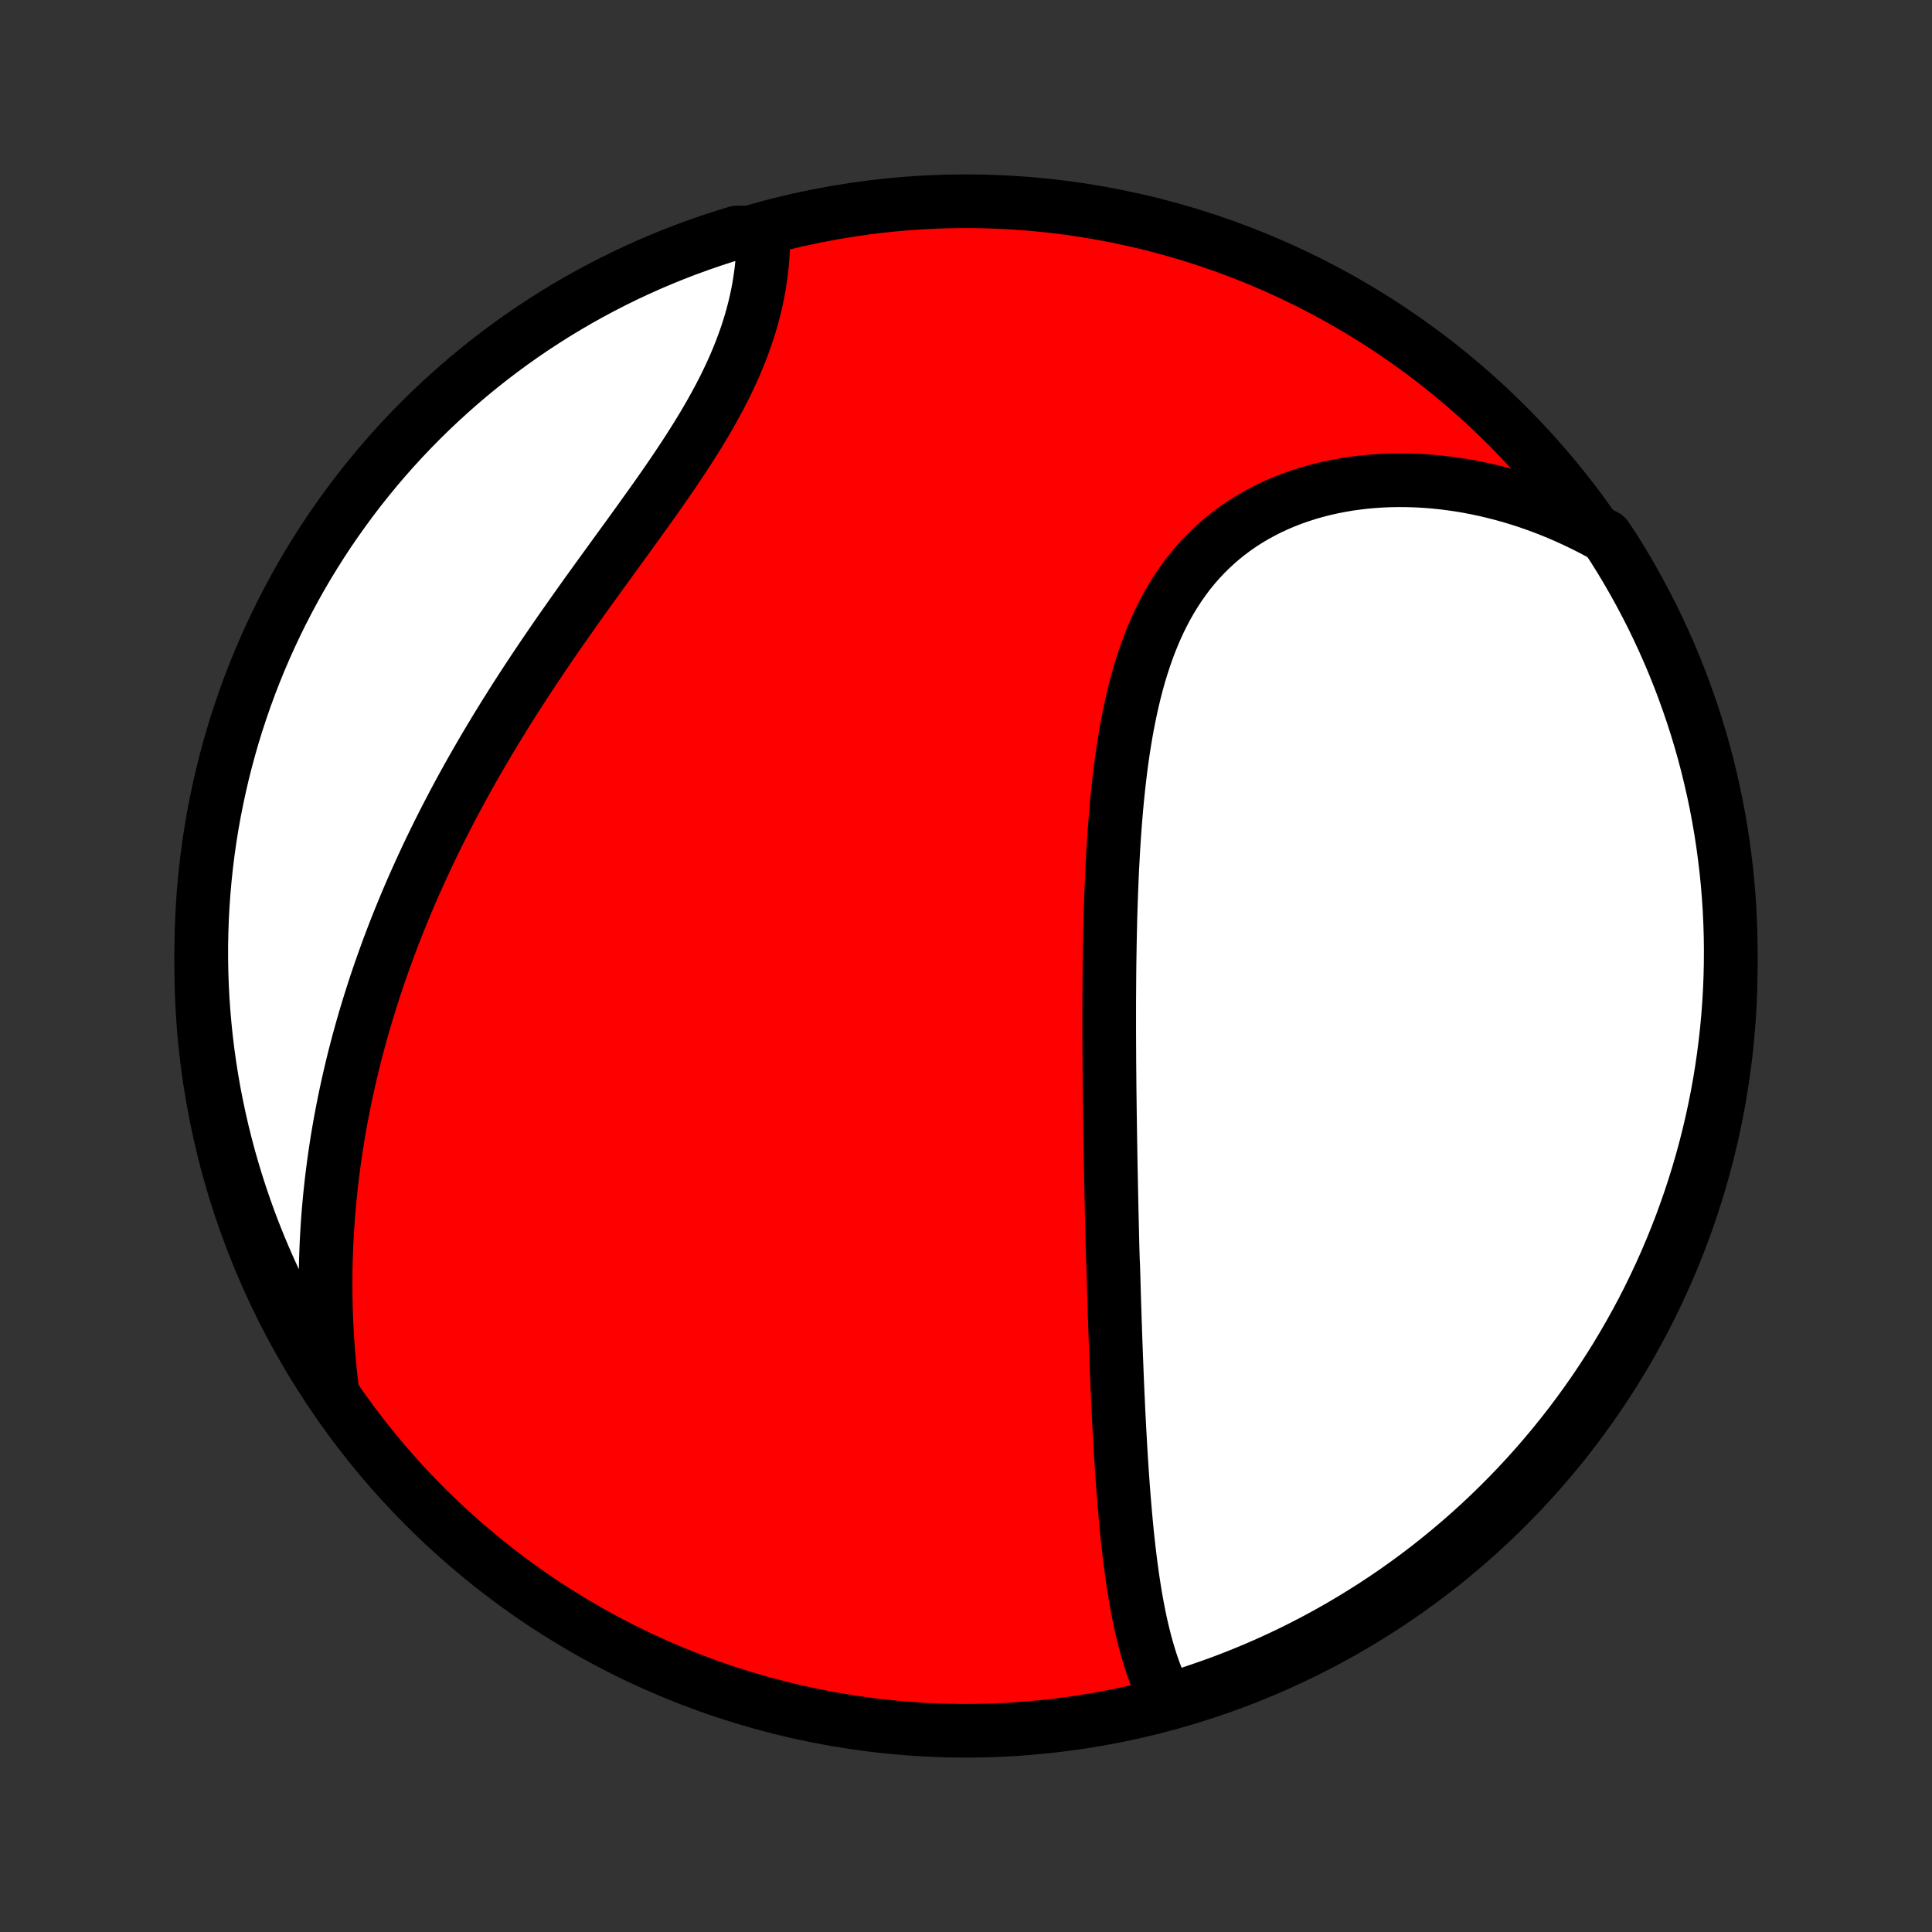 <?xml version="1.0" encoding="utf-8" standalone="no"?>
<!DOCTYPE svg PUBLIC "-//W3C//DTD SVG 1.1//EN"
  "http://www.w3.org/Graphics/SVG/1.1/DTD/svg11.dtd">
<!-- Created with matplotlib (http://matplotlib.org/) -->
<svg height="72pt" version="1.1" viewBox="0 0 72 72" width="72pt" xmlns="http://www.w3.org/2000/svg" xmlns:xlink="http://www.w3.org/1999/xlink">
 <rect x="0" y="0" width="72" height="72" fill="#333333" stroke="none"/>
 <defs>
  <style type="text/css">
*{stroke-linecap:butt;stroke-linejoin:round;}
  </style>
 </defs>
 <g id="figure_1">
  <g id="patch_1">
   <path d="
M0 72
L72 72
L72 0
L0 0
z
" style="fill:none;"/>
  </g>
  <g id="axes_1">
   <g id="PatchCollection_1">
    <defs>
     <path d="
M36 -7.5
C43.558 -7.5 50.808 -10.503 56.153 -15.848
C61.497 -21.192 64.5 -28.442 64.5 -36
C64.5 -43.558 61.497 -50.808 56.153 -56.153
C50.808 -61.497 43.558 -64.5 36 -64.5
C28.442 -64.5 21.192 -61.497 15.848 -56.153
C10.503 -50.808 7.5 -43.558 7.5 -36
C7.5 -28.442 10.503 -21.192 15.848 -15.848
C21.192 -10.503 28.442 -7.5 36 -7.5
z
" id="C0_0_a811fe30f3"/>
     <path d="
M43.511 -8.602
L43.402 -8.812
L43.299 -9.025
L43.203 -9.243
L43.112 -9.463
L43.026 -9.687
L42.945 -9.913
L42.869 -10.143
L42.797 -10.374
L42.73 -10.608
L42.666 -10.843
L42.606 -11.081
L42.549 -11.32
L42.495 -11.561
L42.445 -11.803
L42.397 -12.046
L42.352 -12.291
L42.309 -12.536
L42.269 -12.783
L42.23 -13.03
L42.194 -13.278
L42.159 -13.526
L42.127 -13.775
L42.096 -14.025
L42.066 -14.275
L42.038 -14.525
L42.011 -14.775
L41.986 -15.026
L41.962 -15.277
L41.939 -15.528
L41.917 -15.78
L41.896 -16.031
L41.876 -16.282
L41.856 -16.534
L41.838 -16.785
L41.82 -17.036
L41.803 -17.287
L41.787 -17.538
L41.771 -17.79
L41.756 -18.041
L41.742 -18.292
L41.728 -18.543
L41.714 -18.793
L41.701 -19.044
L41.688 -19.295
L41.676 -19.545
L41.665 -19.796
L41.653 -20.046
L41.642 -20.297
L41.631 -20.547
L41.621 -20.798
L41.611 -21.048
L41.601 -21.299
L41.592 -21.549
L41.582 -21.8
L41.573 -22.051
L41.564 -22.302
L41.556 -22.553
L41.547 -22.804
L41.539 -23.055
L41.531 -23.307
L41.523 -23.559
L41.515 -23.811
L41.508 -24.063
L41.501 -24.316
L41.493 -24.569
L41.486 -24.823
L41.473 -25.077
L41.466 -25.331
L41.459 -25.586
L41.453 -25.842
L41.447 -26.098
L41.441 -26.354
L41.435 -26.612
L41.429 -26.87
L41.423 -27.128
L41.418 -27.388
L41.412 -27.648
L41.407 -27.909
L41.402 -28.17
L41.397 -28.433
L41.392 -28.697
L41.387 -28.961
L41.383 -29.226
L41.378 -29.493
L41.374 -29.76
L41.37 -30.029
L41.366 -30.298
L41.362 -30.569
L41.359 -30.841
L41.355 -31.114
L41.352 -31.388
L41.349 -31.663
L41.347 -31.94
L41.344 -32.218
L41.342 -32.498
L41.341 -32.778
L41.339 -33.06
L41.338 -33.344
L41.337 -33.629
L41.337 -33.915
L41.337 -34.203
L41.337 -34.492
L41.338 -34.782
L41.34 -35.074
L41.342 -35.368
L41.344 -35.663
L41.347 -35.959
L41.351 -36.257
L41.356 -36.556
L41.361 -36.857
L41.367 -37.159
L41.374 -37.462
L41.381 -37.767
L41.39 -38.073
L41.4 -38.381
L41.411 -38.69
L41.423 -38.999
L41.436 -39.31
L41.45 -39.623
L41.467 -39.936
L41.484 -40.25
L41.503 -40.565
L41.524 -40.881
L41.547 -41.197
L41.572 -41.515
L41.599 -41.832
L41.628 -42.15
L41.66 -42.468
L41.694 -42.786
L41.731 -43.105
L41.77 -43.423
L41.813 -43.74
L41.859 -44.057
L41.909 -44.373
L41.962 -44.689
L42.019 -45.003
L42.081 -45.316
L42.146 -45.627
L42.216 -45.937
L42.291 -46.244
L42.37 -46.549
L42.455 -46.851
L42.546 -47.151
L42.642 -47.447
L42.744 -47.74
L42.852 -48.03
L42.967 -48.315
L43.088 -48.596
L43.216 -48.873
L43.351 -49.145
L43.493 -49.411
L43.643 -49.672
L43.8 -49.928
L43.964 -50.178
L44.136 -50.421
L44.315 -50.658
L44.502 -50.888
L44.697 -51.111
L44.9 -51.327
L45.11 -51.536
L45.327 -51.737
L45.552 -51.931
L45.783 -52.116
L46.022 -52.294
L46.267 -52.464
L46.519 -52.625
L46.778 -52.778
L47.042 -52.922
L47.311 -53.059
L47.587 -53.187
L47.867 -53.306
L48.152 -53.417
L48.441 -53.519
L48.735 -53.613
L49.033 -53.699
L49.334 -53.776
L49.638 -53.845
L49.945 -53.905
L50.254 -53.958
L50.566 -54.002
L50.879 -54.038
L51.195 -54.066
L51.511 -54.086
L51.829 -54.099
L52.148 -54.103
L52.467 -54.1
L52.786 -54.09
L53.106 -54.072
L53.426 -54.047
L53.745 -54.015
L54.064 -53.975
L54.382 -53.929
L54.699 -53.876
L55.016 -53.815
L55.331 -53.748
L55.645 -53.675
L55.957 -53.595
L56.268 -53.509
L56.577 -53.416
L56.884 -53.317
L57.19 -53.212
L57.493 -53.101
L57.795 -52.984
L58.094 -52.861
L58.391 -52.733
L58.685 -52.598
L58.977 -52.458
L59.267 -52.313
L59.554 -52.161
L59.849 -52.005
L60.117 -51.604
L60.379 -51.185
L60.633 -50.762
L60.879 -50.334
L61.118 -49.902
L61.349 -49.466
L61.573 -49.026
L61.788 -48.581
L61.996 -48.133
L62.196 -47.681
L62.388 -47.226
L62.572 -46.767
L62.748 -46.304
L62.915 -45.839
L63.075 -45.371
L63.226 -44.9
L63.369 -44.426
L63.504 -43.949
L63.63 -43.471
L63.747 -42.989
L63.857 -42.506
L63.958 -42.021
L64.05 -41.534
L64.134 -41.045
L64.209 -40.555
L64.275 -40.063
L64.334 -39.57
L64.383 -39.076
L64.424 -38.581
L64.456 -38.085
L64.479 -37.589
L64.494 -37.092
L64.5 -36.595
L64.497 -36.098
L64.486 -35.6
L64.466 -35.103
L64.437 -34.606
L64.4 -34.109
L64.354 -33.613
L64.299 -33.118
L64.236 -32.624
L64.164 -32.13
L64.084 -31.638
L63.995 -31.147
L63.897 -30.658
L63.791 -30.17
L63.677 -29.684
L63.554 -29.2
L63.423 -28.718
L63.283 -28.238
L63.135 -27.761
L62.979 -27.286
L62.814 -26.814
L62.642 -26.344
L62.461 -25.878
L62.272 -25.414
L62.076 -24.954
L61.871 -24.497
L61.658 -24.044
L61.438 -23.594
L61.21 -23.148
L60.974 -22.706
L60.73 -22.268
L60.479 -21.835
L60.221 -21.405
L59.955 -20.98
L59.682 -20.56
L59.402 -20.144
L59.114 -19.733
L58.82 -19.327
L58.518 -18.926
L58.21 -18.531
L57.895 -18.14
L57.573 -17.755
L57.245 -17.376
L56.91 -17.002
L56.569 -16.634
L56.221 -16.273
L55.868 -15.917
L55.508 -15.567
L55.143 -15.223
L54.771 -14.886
L54.394 -14.555
L54.011 -14.231
L53.623 -13.913
L53.23 -13.602
L52.831 -13.298
L52.427 -13.001
L52.018 -12.71
L51.604 -12.427
L51.185 -12.151
L50.762 -11.883
L50.334 -11.621
L49.902 -11.367
L49.466 -11.121
L49.026 -10.882
L48.581 -10.651
L48.133 -10.427
L47.681 -10.212
L47.226 -10.004
L46.767 -9.804
L46.304 -9.612
L45.839 -9.428
L45.371 -9.252
L44.9 -9.085
L44.426 -8.925
z
" id="C0_1_91ffbd89bc"/>
     <path d="
M12.367 -20.293
L12.329 -20.616
L12.294 -20.938
L12.264 -21.258
L12.236 -21.577
L12.212 -21.895
L12.191 -22.212
L12.174 -22.527
L12.159 -22.841
L12.148 -23.154
L12.14 -23.465
L12.135 -23.776
L12.133 -24.085
L12.134 -24.393
L12.137 -24.7
L12.144 -25.005
L12.154 -25.309
L12.166 -25.613
L12.181 -25.915
L12.199 -26.216
L12.219 -26.517
L12.242 -26.816
L12.268 -27.114
L12.296 -27.411
L12.327 -27.707
L12.36 -28.003
L12.396 -28.297
L12.434 -28.591
L12.475 -28.884
L12.518 -29.177
L12.563 -29.468
L12.611 -29.759
L12.662 -30.05
L12.714 -30.339
L12.77 -30.628
L12.827 -30.917
L12.887 -31.205
L12.949 -31.493
L13.013 -31.78
L13.08 -32.067
L13.149 -32.354
L13.22 -32.64
L13.294 -32.926
L13.37 -33.212
L13.449 -33.497
L13.529 -33.783
L13.612 -34.068
L13.698 -34.353
L13.786 -34.638
L13.876 -34.923
L13.968 -35.209
L14.063 -35.494
L14.161 -35.779
L14.261 -36.065
L14.363 -36.35
L14.467 -36.636
L14.575 -36.922
L14.684 -37.208
L14.796 -37.494
L14.911 -37.781
L15.028 -38.067
L15.148 -38.355
L15.27 -38.642
L15.395 -38.93
L15.523 -39.218
L15.653 -39.507
L15.786 -39.796
L15.921 -40.086
L16.059 -40.376
L16.2 -40.666
L16.343 -40.957
L16.49 -41.249
L16.639 -41.541
L16.791 -41.833
L16.945 -42.126
L17.102 -42.419
L17.262 -42.713
L17.425 -43.008
L17.591 -43.303
L17.759 -43.598
L17.93 -43.894
L18.104 -44.191
L18.281 -44.487
L18.46 -44.785
L18.642 -45.082
L18.826 -45.38
L19.014 -45.679
L19.203 -45.978
L19.396 -46.277
L19.59 -46.576
L19.787 -46.876
L19.987 -47.176
L20.188 -47.476
L20.392 -47.776
L20.598 -48.077
L20.805 -48.377
L21.015 -48.678
L21.226 -48.978
L21.438 -49.279
L21.652 -49.58
L21.866 -49.88
L22.082 -50.18
L22.299 -50.48
L22.516 -50.78
L22.733 -51.079
L22.95 -51.378
L23.167 -51.677
L23.384 -51.975
L23.6 -52.273
L23.814 -52.57
L24.027 -52.867
L24.239 -53.163
L24.448 -53.458
L24.655 -53.753
L24.86 -54.047
L25.061 -54.341
L25.259 -54.634
L25.453 -54.926
L25.643 -55.217
L25.828 -55.508
L26.009 -55.797
L26.185 -56.086
L26.355 -56.374
L26.52 -56.661
L26.678 -56.947
L26.831 -57.232
L26.977 -57.516
L27.116 -57.799
L27.249 -58.08
L27.375 -58.361
L27.493 -58.64
L27.605 -58.918
L27.709 -59.194
L27.807 -59.469
L27.897 -59.742
L27.98 -60.013
L28.055 -60.283
L28.124 -60.55
L28.186 -60.816
L28.241 -61.079
L28.289 -61.34
L28.33 -61.599
L28.365 -61.856
L28.394 -62.11
L28.416 -62.361
L28.433 -62.609
L28.443 -62.855
L28.448 -63.097
L27.932 -63.337
L27.456 -63.334
L26.983 -63.189
L26.512 -63.036
L26.045 -62.874
L25.58 -62.705
L25.119 -62.527
L24.661 -62.341
L24.206 -62.147
L23.755 -61.945
L23.308 -61.736
L22.865 -61.518
L22.425 -61.292
L21.99 -61.059
L21.559 -60.819
L21.132 -60.57
L20.71 -60.315
L20.293 -60.051
L19.88 -59.781
L19.472 -59.503
L19.07 -59.218
L18.672 -58.926
L18.28 -58.627
L17.893 -58.321
L17.512 -58.009
L17.136 -57.689
L16.766 -57.363
L16.402 -57.031
L16.044 -56.692
L15.692 -56.347
L15.346 -55.995
L15.006 -55.638
L14.673 -55.275
L14.346 -54.905
L14.026 -54.53
L13.713 -54.149
L13.406 -53.763
L13.106 -53.371
L12.814 -52.974
L12.528 -52.572
L12.249 -52.165
L11.978 -51.753
L11.714 -51.336
L11.457 -50.915
L11.208 -50.489
L10.967 -50.058
L10.733 -49.623
L10.507 -49.184
L10.288 -48.741
L10.078 -48.294
L9.875 -47.844
L9.68 -47.39
L9.493 -46.932
L9.314 -46.471
L9.144 -46.007
L8.982 -45.539
L8.827 -45.069
L8.681 -44.596
L8.544 -44.121
L8.415 -43.643
L8.294 -43.163
L8.182 -42.68
L8.078 -42.195
L7.982 -41.709
L7.895 -41.221
L7.817 -40.731
L7.747 -40.24
L7.686 -39.747
L7.634 -39.254
L7.59 -38.759
L7.555 -38.264
L7.528 -37.767
L7.511 -37.271
L7.501 -36.773
L7.501 -36.276
L7.509 -35.779
L7.526 -35.281
L7.551 -34.784
L7.586 -34.288
L7.629 -33.791
L7.68 -33.296
L7.74 -32.801
L7.809 -32.307
L7.886 -31.815
L7.972 -31.323
L8.067 -30.833
L8.17 -30.345
L8.281 -29.858
L8.401 -29.373
L8.529 -28.891
L8.666 -28.41
L8.811 -27.932
L8.964 -27.456
L9.126 -26.983
L9.295 -26.512
L9.473 -26.045
L9.659 -25.58
L9.853 -25.119
L10.055 -24.661
L10.264 -24.206
L10.482 -23.755
L10.707 -23.308
L10.941 -22.865
L11.181 -22.425
L11.43 -21.99
L11.685 -21.559
L11.949 -21.132
z
" id="C0_2_b84c3d307b"/>
    </defs>
    <g clip-path="url(#p1bffca34e9)">
     <use style="fill:#ff0000;stroke:#000000;stroke-width:2.0;" x="0.0" xlink:href="#C0_0_a811fe30f3" y="72.0"/>
    </g>
    <g clip-path="url(#p1bffca34e9)">
     <use style="fill:#ffffff;stroke:#000000;stroke-width:2.0;" x="0.0" xlink:href="#C0_1_91ffbd89bc" y="72.0"/>
    </g>
    <g clip-path="url(#p1bffca34e9)">
     <use style="fill:#ffffff;stroke:#000000;stroke-width:2.0;" x="0.0" xlink:href="#C0_2_b84c3d307b" y="72.0"/>
    </g>
   </g>
  </g>
 </g>
 <defs>
  <clipPath id="p1bffca34e9">
   <rect height="72.0" width="72.0" x="0.0" y="0.0"/>
  </clipPath>
 </defs>
</svg>
